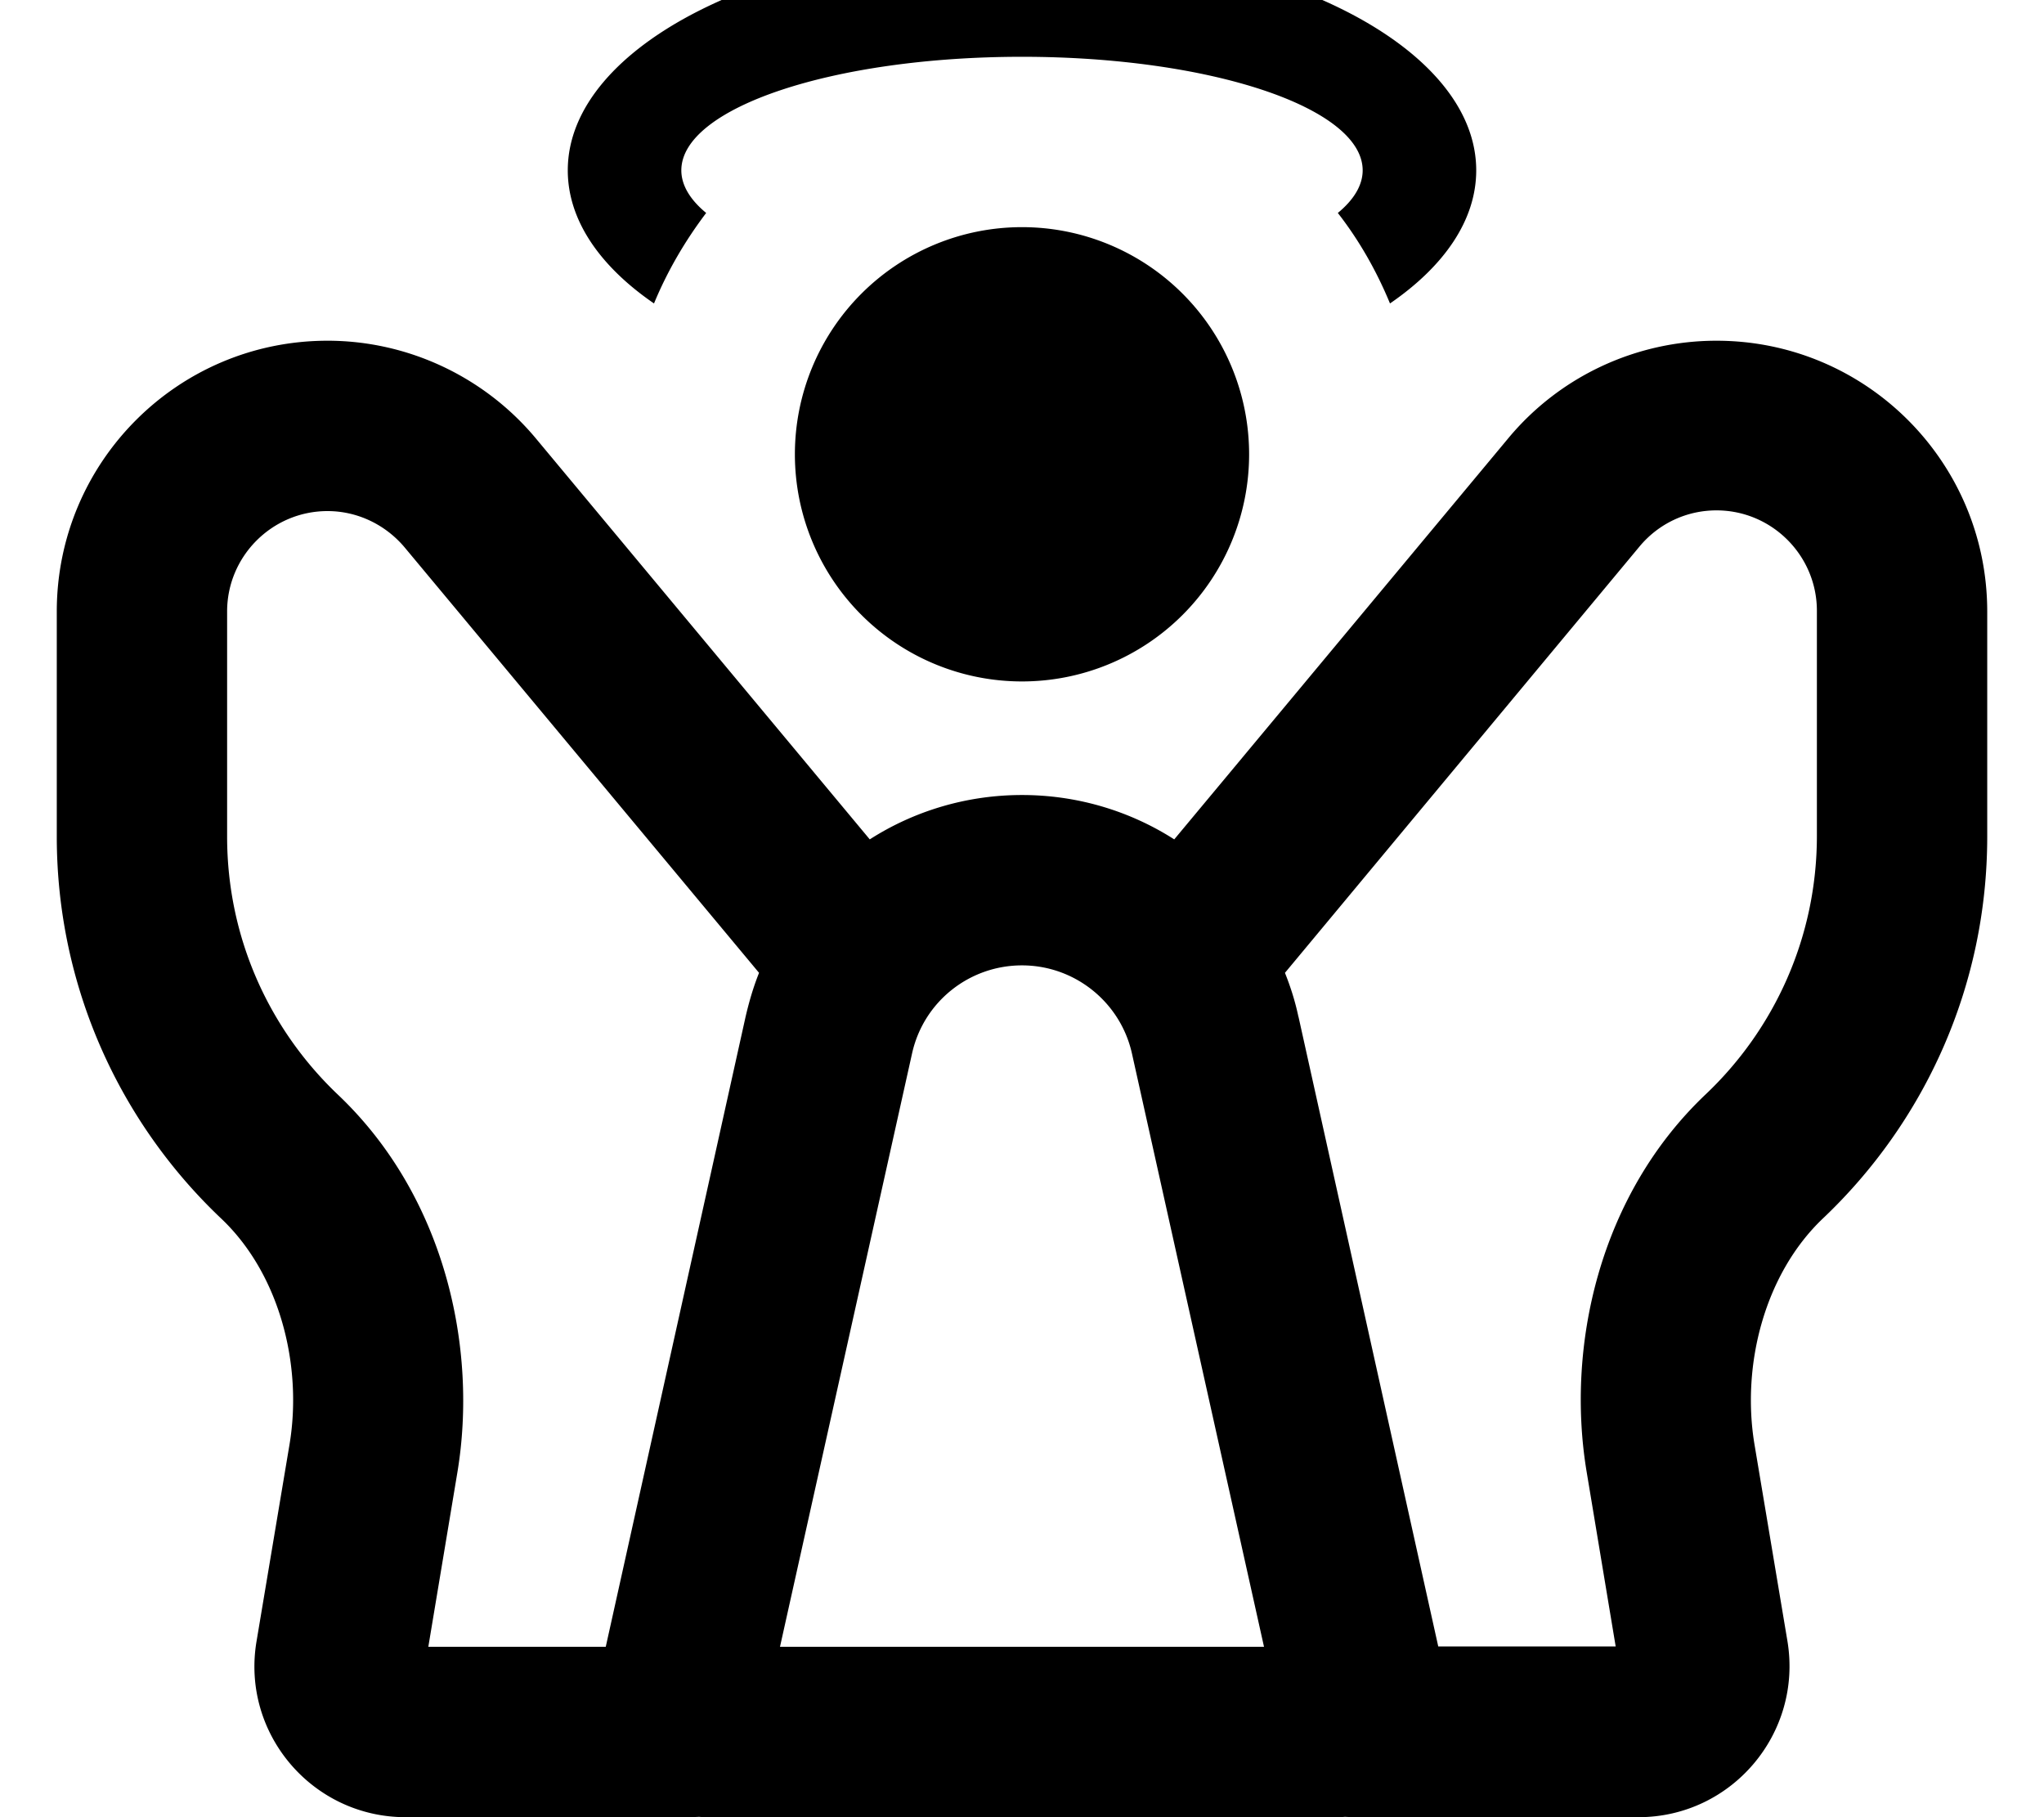 <svg xmlns="http://www.w3.org/2000/svg" viewBox="0 0 576 512"><!--! Font Awesome Pro 7.0.0 by @fontawesome - https://fontawesome.com License - https://fontawesome.com/license (Commercial License) Copyright 2025 Fonticons, Inc. --><path fill="currentColor" d="M391.7 85.5c-3.8-9.2-8.7-17.8-14.7-25.5 4.5-3.7 7-7.8 7-12 0-17.7-43-32-96-32s-96 14.3-96 32c0 4.2 2.5 8.3 7 12-5.9 7.8-10.9 16.3-14.7 25.5-15.3-10.5-24.3-23.5-24.3-37.5 0-35.3 57.3-64 128-64S416 12.7 416 48c0 14-9 27-24.3 37.5zM288 64a64 64 0 1 1 0 128 64 64 0 1 1 0-128zM150.9 123.4l94.2 113.1c12.5-8 27.3-12.5 42.9-12.5s30.4 4.5 42.9 12.5l94.2-113.1c14.5-17.4 36-27.4 58.6-27.4 42.1 0 76.3 34.1 76.3 76.3l0 63.4c0 42.4-17.8 80.6-46.3 107.6-16.4 15.6-23 41.2-19.3 63.6l9.3 55.5c4.3 26-15.7 49.6-42 49.6L384 512c-1.7 0-3.3 0-5-.1-1 .1-1.9 .1-2.9 .1l-176.2 0c-1 0-1.9 0-2.9-.1-1.7 .1-3.3 .1-5 .1l-77.7 0c-26.3 0-46.4-23.6-42-49.6l9.3-55.5c3.7-22.3-2.8-48-19.3-63.6-28.5-27-46.3-65.3-46.3-107.6l0-63.4c0-42.1 34.1-76.3 76.3-76.3 22.6 0 44.1 10.1 58.6 27.4zm215 163l39.4 177.5 50 0-8.2-49.3c-5.8-35 3.4-77.7 33.6-106.3 19.3-18.3 31.3-44.2 31.3-72.8l0-63.4c0-15.6-12.7-28.3-28.3-28.3-8.4 0-16.3 3.7-21.7 10.2L362.1 274.1c1.6 4 2.9 8.1 3.8 12.4zM120.7 464l50 0 39.4-177.5c1-4.3 2.2-8.4 3.8-12.4L114 154.2c-5.4-6.4-13.3-10.2-21.7-10.2-15.6 0-28.3 12.7-28.3 28.3l0 63.4c0 28.7 12 54.5 31.3 72.8 30.1 28.6 39.4 71.3 33.6 106.3L120.7 464zm235.5 0L319 296.9c-3.2-14.5-16.1-24.9-31-24.9s-27.8 10.3-31 24.9L219.8 464 356.2 464z"/></svg>